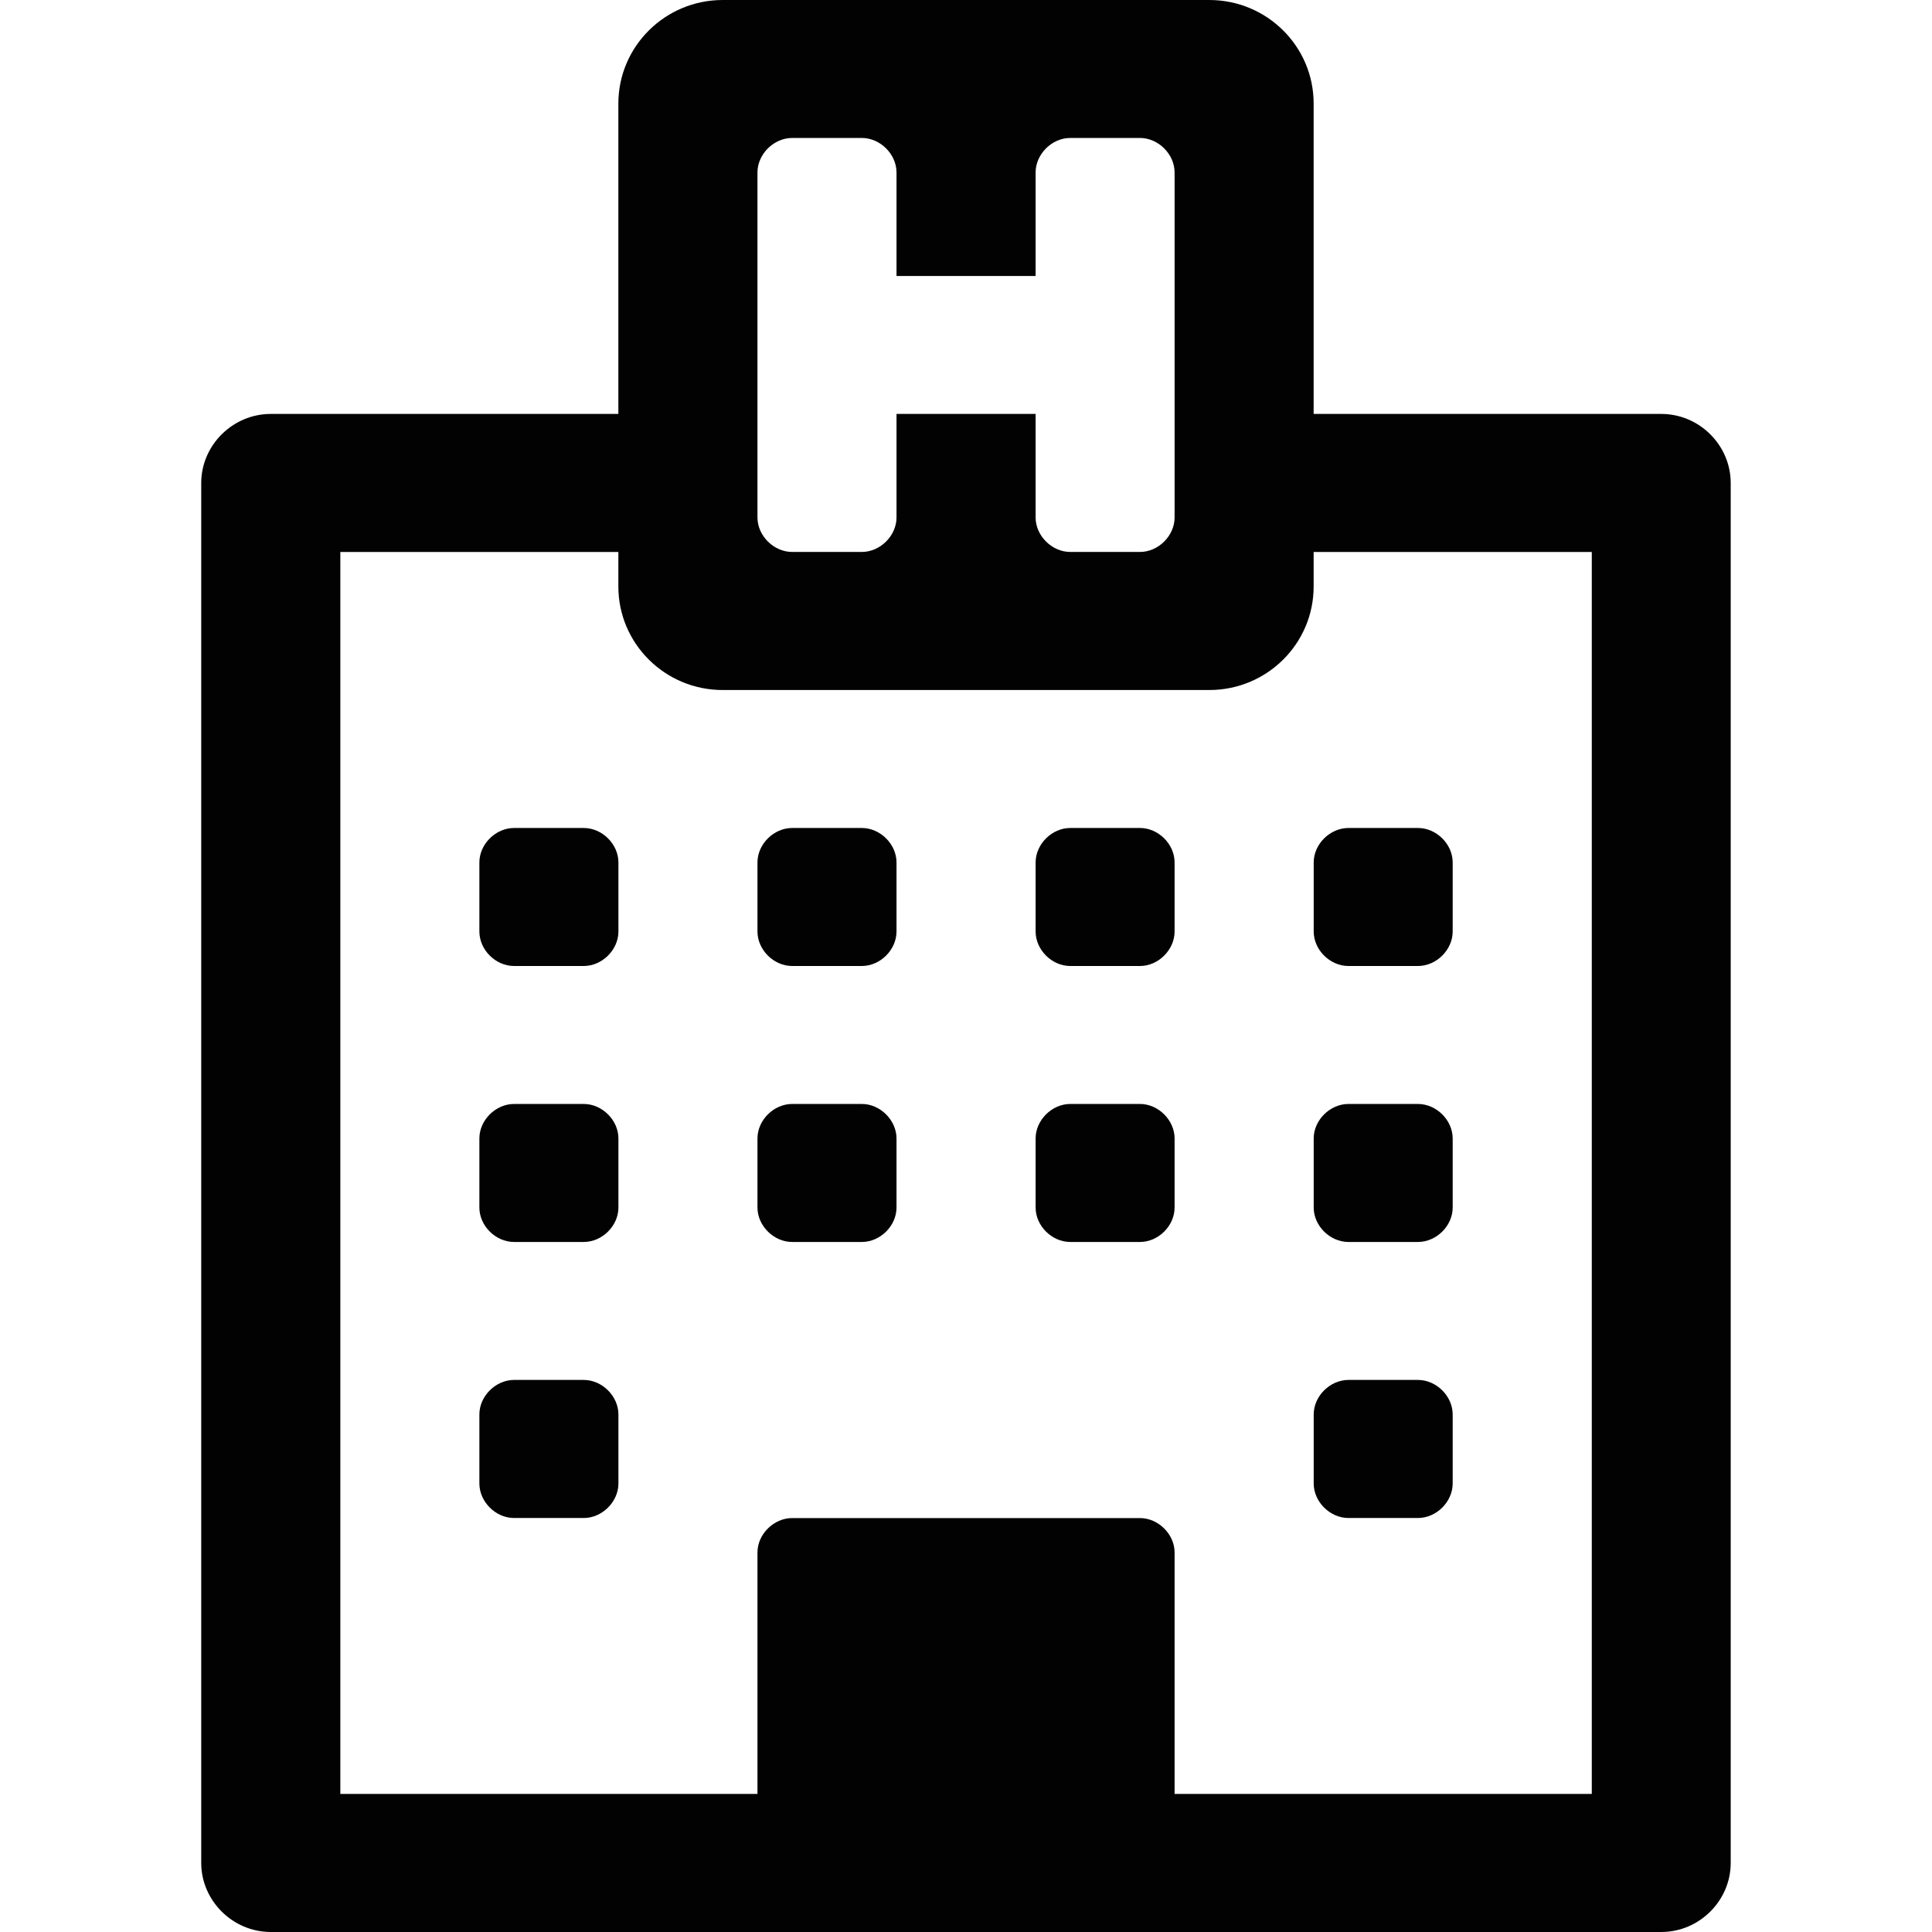 <?xml version="1.0" encoding="utf-8"?>
<!-- Generator: Adobe Illustrator 16.0.0, SVG Export Plug-In . SVG Version: 6.00 Build 0)  -->
<!DOCTYPE svg PUBLIC "-//W3C//DTD SVG 1.1//EN" "http://www.w3.org/Graphics/SVG/1.1/DTD/svg11.dtd">
<svg version="1.1" id="Layer_1" xmlns="http://www.w3.org/2000/svg" xmlns:xlink="http://www.w3.org/1999/xlink" x="0px" y="0px"
	 width="32px" height="32px" viewBox="0 0 32 32" enable-background="new 0 0 32 32" xml:space="preserve">
<path fill="#030202" d="M28.666,30.856c0,0.625-0.52,1.144-1.15,1.144H4.485c-0.63,0-1.152-0.519-1.152-1.144V8
	c0-0.625,0.521-1.144,1.152-1.144h5.757V1.714C10.243,0.768,11.017,0,11.97,0h8.059c0.955,0,1.729,0.768,1.729,1.714v5.142h5.758
	c0.631,0,1.15,0.519,1.15,1.144V30.856z M26.365,29.713V9.143h-4.607v0.572c0,0.946-0.773,1.714-1.729,1.714H11.97
	c-0.954,0-1.728-0.768-1.728-1.714V9.143H5.637v20.57h6.909v-4c0-0.301,0.27-0.569,0.575-0.569h5.76
	c0.305,0,0.574,0.269,0.574,0.569v4H26.365z M10.243,15.428c0,0.305-0.27,0.572-0.575,0.572H8.515c-0.306,0-0.575-0.267-0.575-0.572
	v-1.143c0-0.304,0.27-0.571,0.575-0.571h1.153c0.306,0,0.575,0.267,0.575,0.571V15.428z M10.243,20c0,0.305-0.27,0.571-0.575,0.571
	H8.515c-0.306,0-0.575-0.267-0.575-0.571v-1.144c0-0.303,0.27-0.571,0.575-0.571h1.153c0.306,0,0.575,0.269,0.575,0.571V20z
	 M10.243,24.571c0,0.304-0.27,0.572-0.575,0.572H8.515c-0.306,0-0.575-0.269-0.575-0.572v-1.143c0-0.304,0.27-0.572,0.575-0.572
	h1.153c0.306,0,0.575,0.269,0.575,0.572V24.571z M19.455,2.857c0-0.304-0.27-0.572-0.574-0.572h-1.154
	c-0.305,0-0.574,0.268-0.574,0.572v1.714h-2.304V2.857c0-0.304-0.27-0.572-0.575-0.572h-1.153c-0.305,0-0.575,0.268-0.575,0.572
	v5.714c0,0.303,0.27,0.571,0.575,0.571h1.153c0.305,0,0.575-0.268,0.575-0.571V6.856h2.304v1.715c0,0.303,0.27,0.571,0.574,0.571
	h1.154c0.305,0,0.574-0.268,0.574-0.571V2.857z M14.849,15.428c0,0.305-0.27,0.572-0.575,0.572h-1.153
	c-0.305,0-0.575-0.267-0.575-0.572v-1.143c0-0.304,0.27-0.571,0.575-0.571h1.153c0.305,0,0.575,0.267,0.575,0.571V15.428z
	 M14.849,20c0,0.305-0.27,0.571-0.575,0.571h-1.153c-0.305,0-0.575-0.267-0.575-0.571v-1.144c0-0.303,0.27-0.571,0.575-0.571h1.153
	c0.305,0,0.575,0.269,0.575,0.571V20z M19.455,15.428c0,0.305-0.27,0.572-0.574,0.572h-1.154c-0.305,0-0.574-0.267-0.574-0.572
	v-1.143c0-0.304,0.27-0.571,0.574-0.571h1.154c0.305,0,0.574,0.267,0.574,0.571V15.428z M19.455,20c0,0.305-0.27,0.571-0.574,0.571
	h-1.154c-0.305,0-0.574-0.267-0.574-0.571v-1.144c0-0.303,0.27-0.571,0.574-0.571h1.154c0.305,0,0.574,0.269,0.574,0.571V20z
	 M24.061,15.428c0,0.305-0.27,0.572-0.576,0.572h-1.15c-0.307,0-0.576-0.267-0.576-0.572v-1.143c0-0.304,0.27-0.571,0.576-0.571
	h1.15c0.307,0,0.576,0.267,0.576,0.571V15.428z M24.061,20c0,0.305-0.27,0.571-0.576,0.571h-1.15c-0.307,0-0.576-0.267-0.576-0.571
	v-1.144c0-0.303,0.27-0.571,0.576-0.571h1.15c0.307,0,0.576,0.269,0.576,0.571V20z M24.061,24.571c0,0.304-0.27,0.572-0.576,0.572
	h-1.15c-0.307,0-0.576-0.269-0.576-0.572v-1.143c0-0.304,0.27-0.572,0.576-0.572h1.15c0.307,0,0.576,0.269,0.576,0.572V24.571z"/>
</svg>
